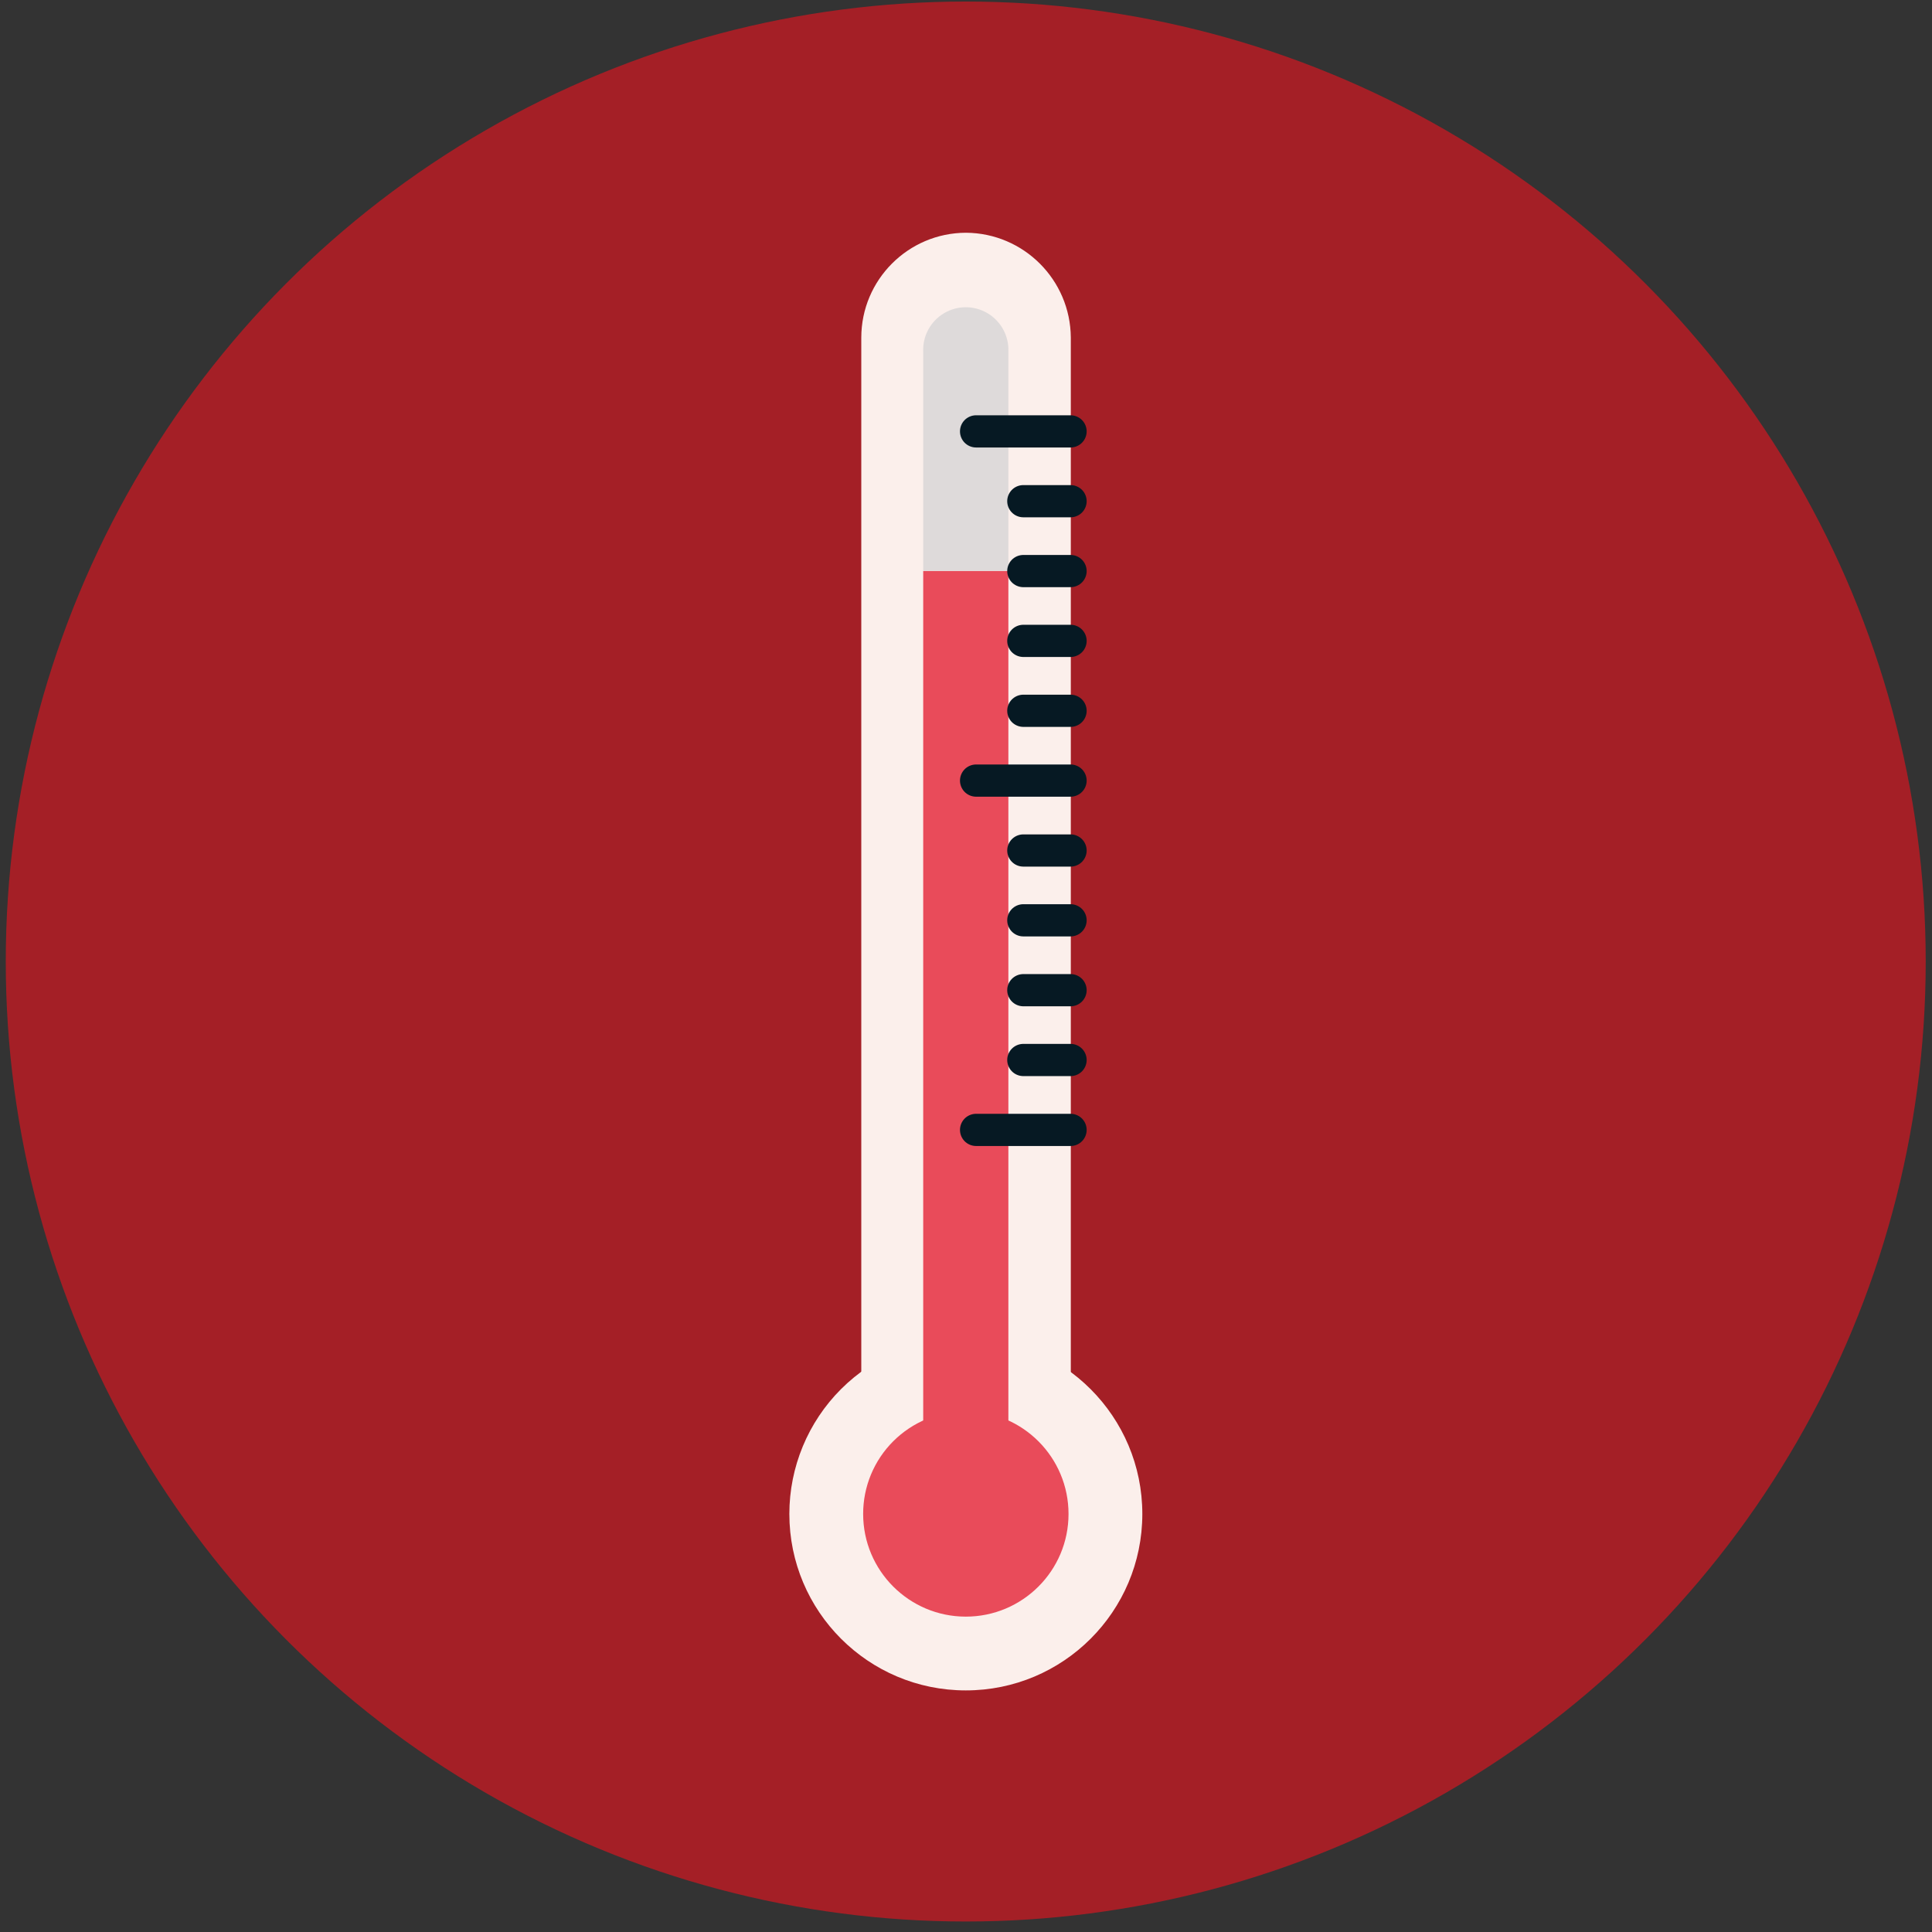 <svg xmlns="http://www.w3.org/2000/svg" width="60" height="60" viewBox="0 0 60 60">
    <rect x="0" y="0" width="60" height="60" fill="#333333" stroke="none"/>
    <g fill="none" fill-rule="evenodd">
        <circle cx="29.992" cy="29.861" r="29.813" fill="#A41F26" fill-rule="nonzero"/>
        <path fill="#FBEFEB" fill-rule="nonzero" d="M30 49.576c1.792-.013 3.242-1.463 3.255-3.255V10.482C33.242 8.69 31.792 7.24 30 7.228c-1.795.005-3.248 1.46-3.252 3.254v35.839c.004 1.795 1.457 3.25 3.252 3.255z"/>
        <path fill="#FBEFEB" fill-rule="nonzero" d="M24.514 47.017c0 3.026 2.453 5.48 5.48 5.48 3.026.001 5.48-2.45 5.482-5.477.001-3.026-2.45-5.481-5.476-5.484-1.455-.002-2.85.575-3.88 1.603-1.028 1.028-1.606 2.423-1.606 3.878z"/>
        <path fill="#E94B5A" fill-rule="nonzero" d="M26.806 47.017c0 1.76 1.427 3.188 3.187 3.189 1.76 0 3.19-1.425 3.191-3.186.002-1.76-1.423-3.19-3.184-3.192-.847-.002-1.66.333-2.259.931-.6.599-.936 1.41-.935 2.258z"/>
        <path fill="#DEDADA" fill-rule="nonzero" d="M31.316 10.924c.021-.487-.226-.945-.644-1.195-.418-.25-.939-.25-1.357 0-.418.25-.665.708-.644 1.195v6.806h2.645v-6.806z"/>
        <path fill="#E94B5A" fill-rule="nonzero" d="M28.671 17.735v28.147c-.02.487.226.945.644 1.195.418.249.94.249 1.357 0 .418-.25.665-.708.644-1.195V17.735h-2.645z"/>
        <path stroke="#061923" stroke-linecap="round" stroke-linejoin="round" d="M30.313 13.397L33.247 13.397M30.313 24.242L33.247 24.242M31.78 15.565L33.247 15.565M31.78 17.735L33.247 17.735M31.78 22.074L33.247 22.074M31.78 19.903L33.247 19.903M30.313 35.09L33.247 35.09M31.78 26.413L33.247 26.413M31.78 28.581L33.247 28.581M31.78 32.919L33.247 32.919M31.78 30.751L33.247 30.751"/>
    </g>
</svg>
